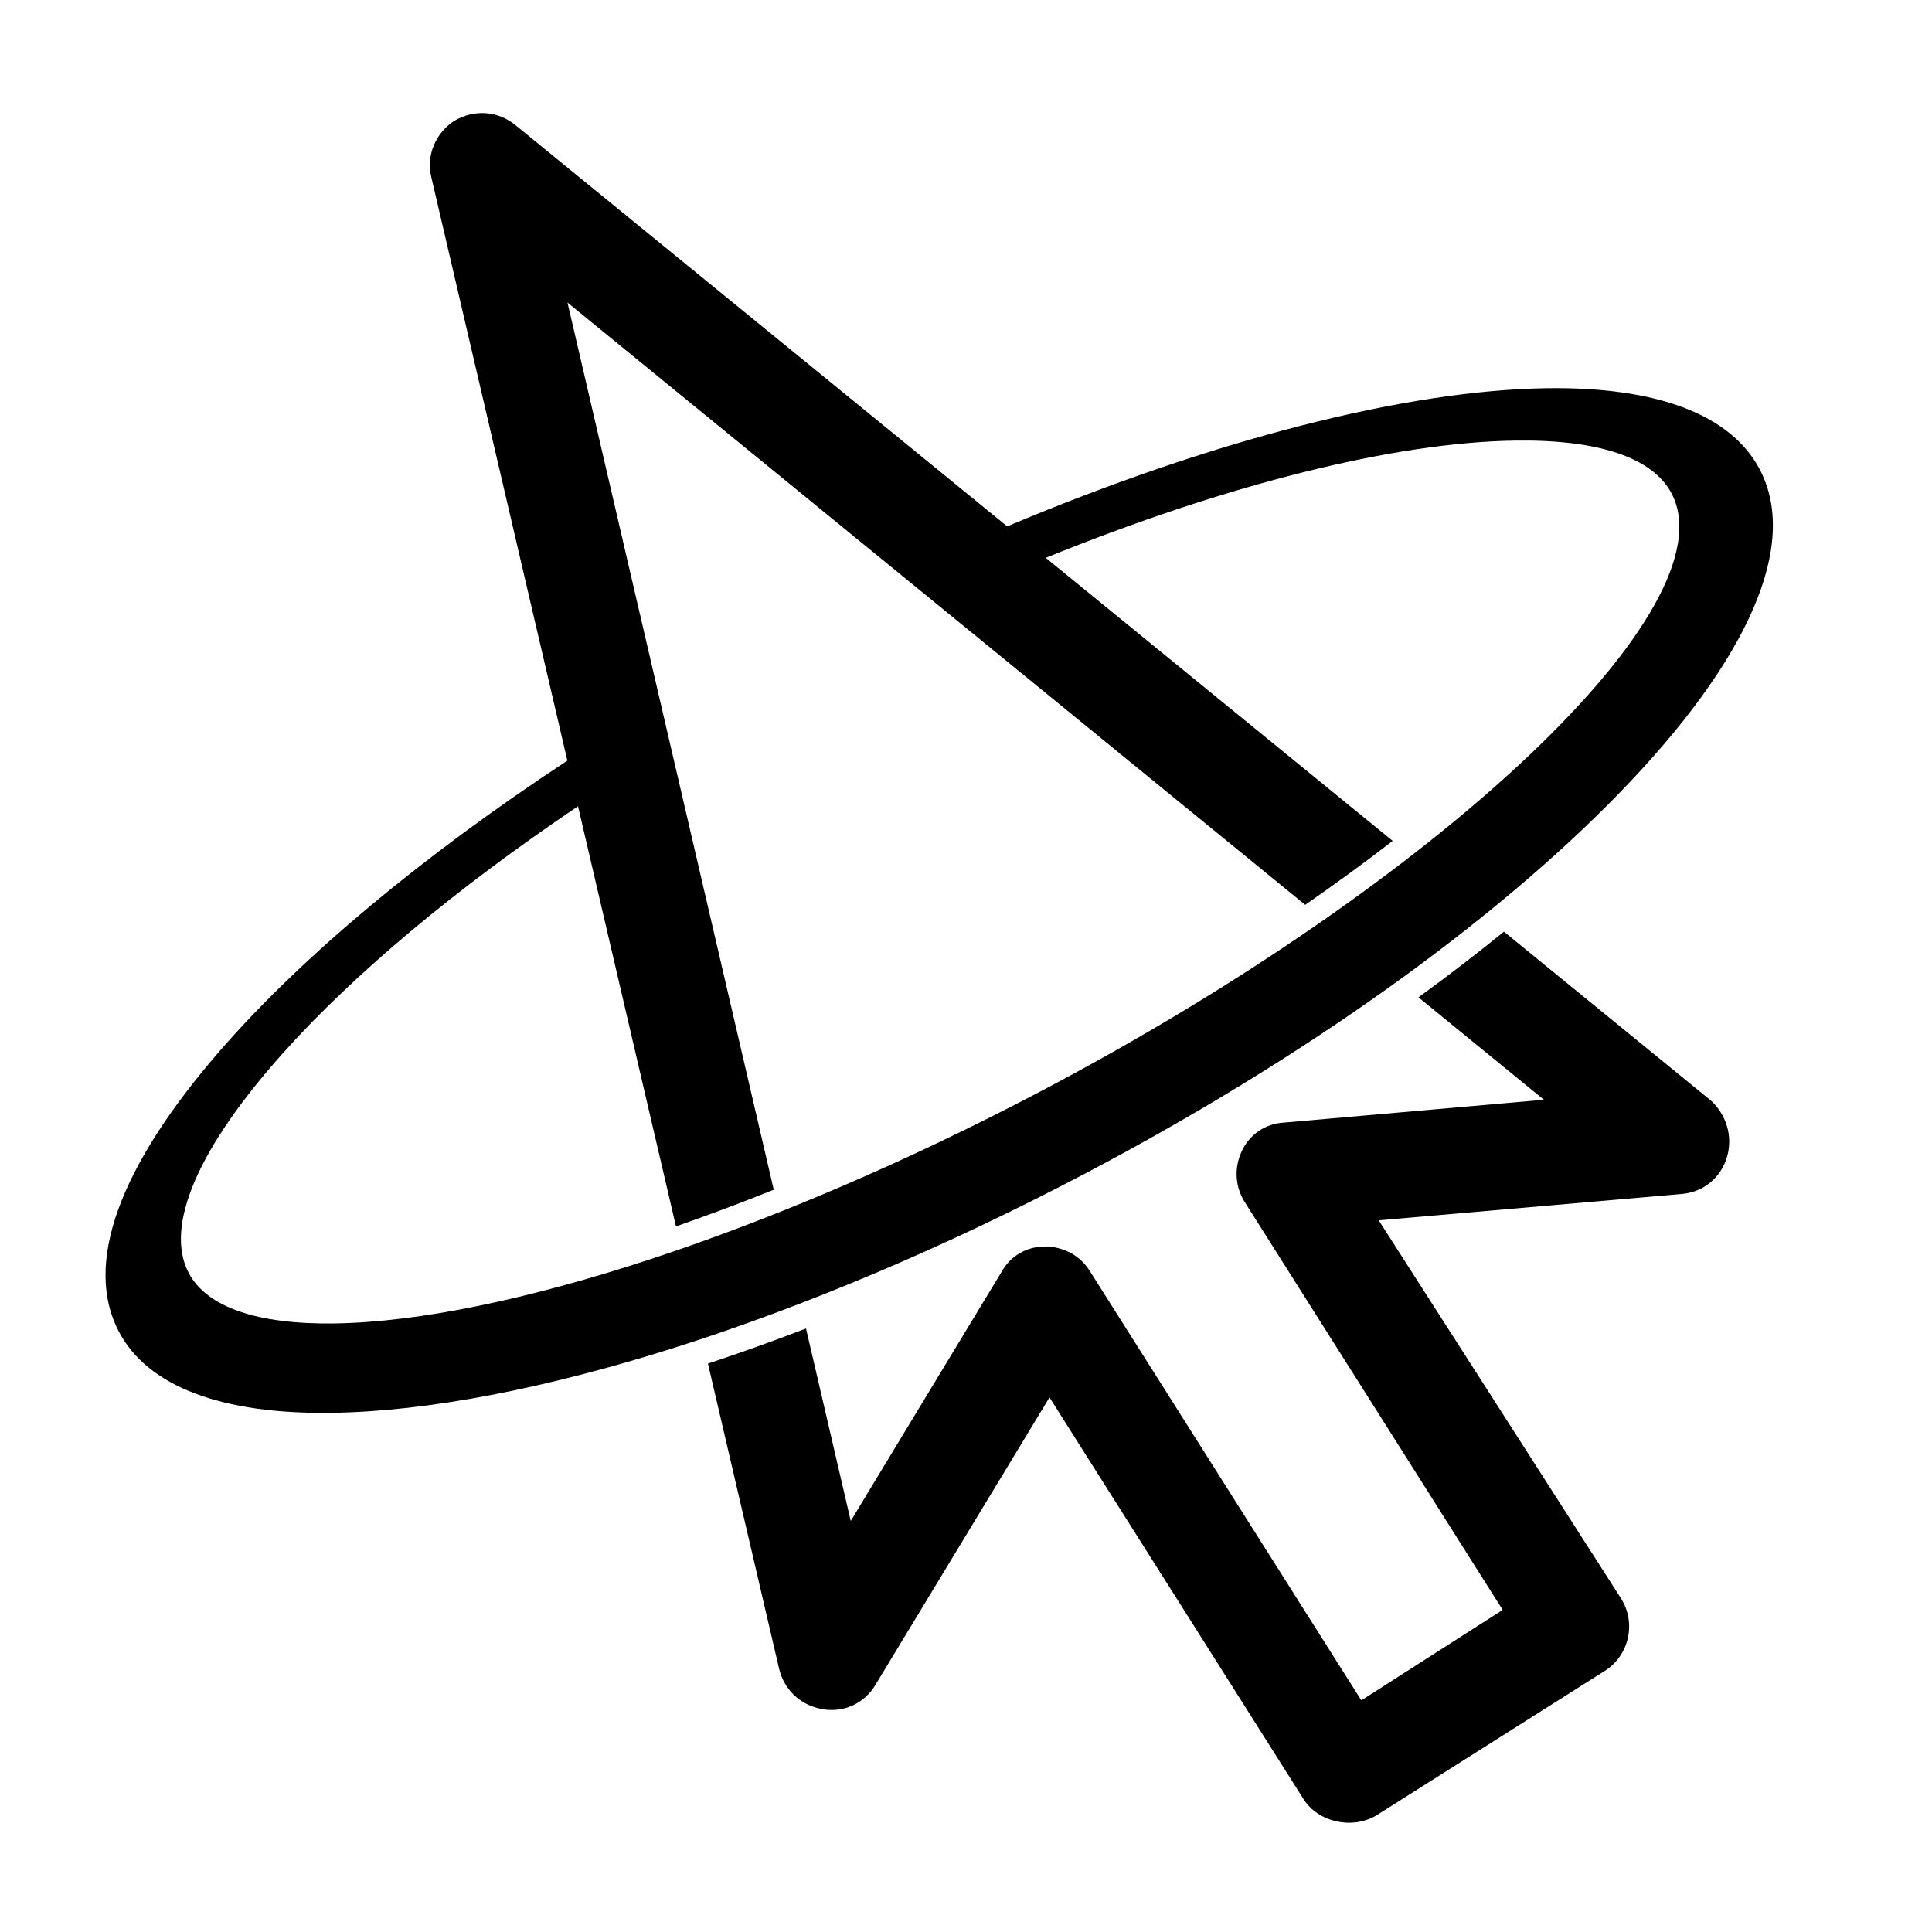 <?xml version="1.0" encoding="utf-8"?>
<!-- Generator: Adobe Illustrator 15.0.0, SVG Export Plug-In . SVG Version: 6.00 Build 0)  -->
<!DOCTYPE svg PUBLIC "-//W3C//DTD SVG 1.1//EN" "http://www.w3.org/Graphics/SVG/1.1/DTD/svg11.dtd">
<svg version="1.1" id="Layer_1" xmlns="http://www.w3.org/2000/svg" xmlns:xlink="http://www.w3.org/1999/xlink" x="0px" y="0px"
	 width="1024px" height="1024px" viewBox="0 0 1024 1024" enable-background="new 0 0 1024 1024" xml:space="preserve">
<g>
	<path d="M797.124,493.811c-14.378,11.67-29.498,23.287-45.307,34.79l66.489,54.286l-137.938,12.12
		c-9.902,0.579-18.155,6.408-22.254,15.223c-4.068,8.851-3.503,18.743,1.613,26.879L796.46,853.282l-74.915,47.946L577.607,673.647
		c-4.089-6.485-10.137-10.621-17.42-12.264c-2.009-0.452-3.985-0.892-6.142-0.701c-9.711-0.092-18.522,4.885-23.271,13.563
		l-79.859,131.889l-23.715-101.997c-17.578,6.742-34.928,12.947-51.969,18.598l37.773,161.99
		c2.534,10.344,10.488,18.371,21.119,20.773l1.973,0.438c11.42,1.913,22.355-3.299,28.046-13.164l92.111-152.119l134.679,212.95
		c7.704,12.162,25.619,16.199,38.482,8.665l121.091-76.623c13.008-8.217,16.888-25.443,8.662-38.467L730.744,646.799l160.662-13.986
		c11.379-0.946,20.752-8.564,23.978-19.729c3.184-11.117-0.537-22.405-8.631-29.821L797.124,493.811z"/>
	<path d="M858.155,420.463c69.056-71.037,95.503-132.058,74.465-171.816c-15.284-28.898-54.317-43.727-112.857-42.879
		c-74.832,1.084-177.262,27.486-285.935,73.208l-10.673-8.709l-21.99-17.941l-1.134-0.926L273.178,66.299
		c-9.434-7.664-21.828-8.379-32.236-2.352c-9.761,6.176-15.263,18.167-12.333,29.965l69.145,296.543l0,0l2.962,12.698
		c-76.106,50.026-140.398,103.521-183.822,153.384c-54.066,62.086-72.674,113.75-53.809,149.407
		c15.293,28.906,54.326,43.73,112.88,42.883c0.008,0-0.001,0,0.005,0c101.748-1.475,250.768-48.78,398.612-126.53
		C689.869,561.668,790.576,489.989,858.155,420.463z M177.389,701.443c-0.006,0-0.013,0-0.021,0.004
		c-41.025,0.592-67.76-8.639-77.311-26.695c-13.044-24.641,4.687-66.046,49.921-116.584c37.75-42.174,92.237-87.654,156.376-130.832
		l51.923,222.681c16.906-5.89,34.22-12.38,51.823-19.437L300.774,160.355L691.78,479.584c16.189-11.219,31.683-22.536,46.378-33.887
		L566.218,305.405l-11.95-9.751c95.778-38.852,184.574-61.202,248.798-62.132c44.201-0.639,72.858,9.022,82.865,27.933
		C917.592,321.3,764.403,466.496,551.41,578.51C409.683,653.046,266.368,700.147,177.389,701.443z"/>
</g>
</svg>
